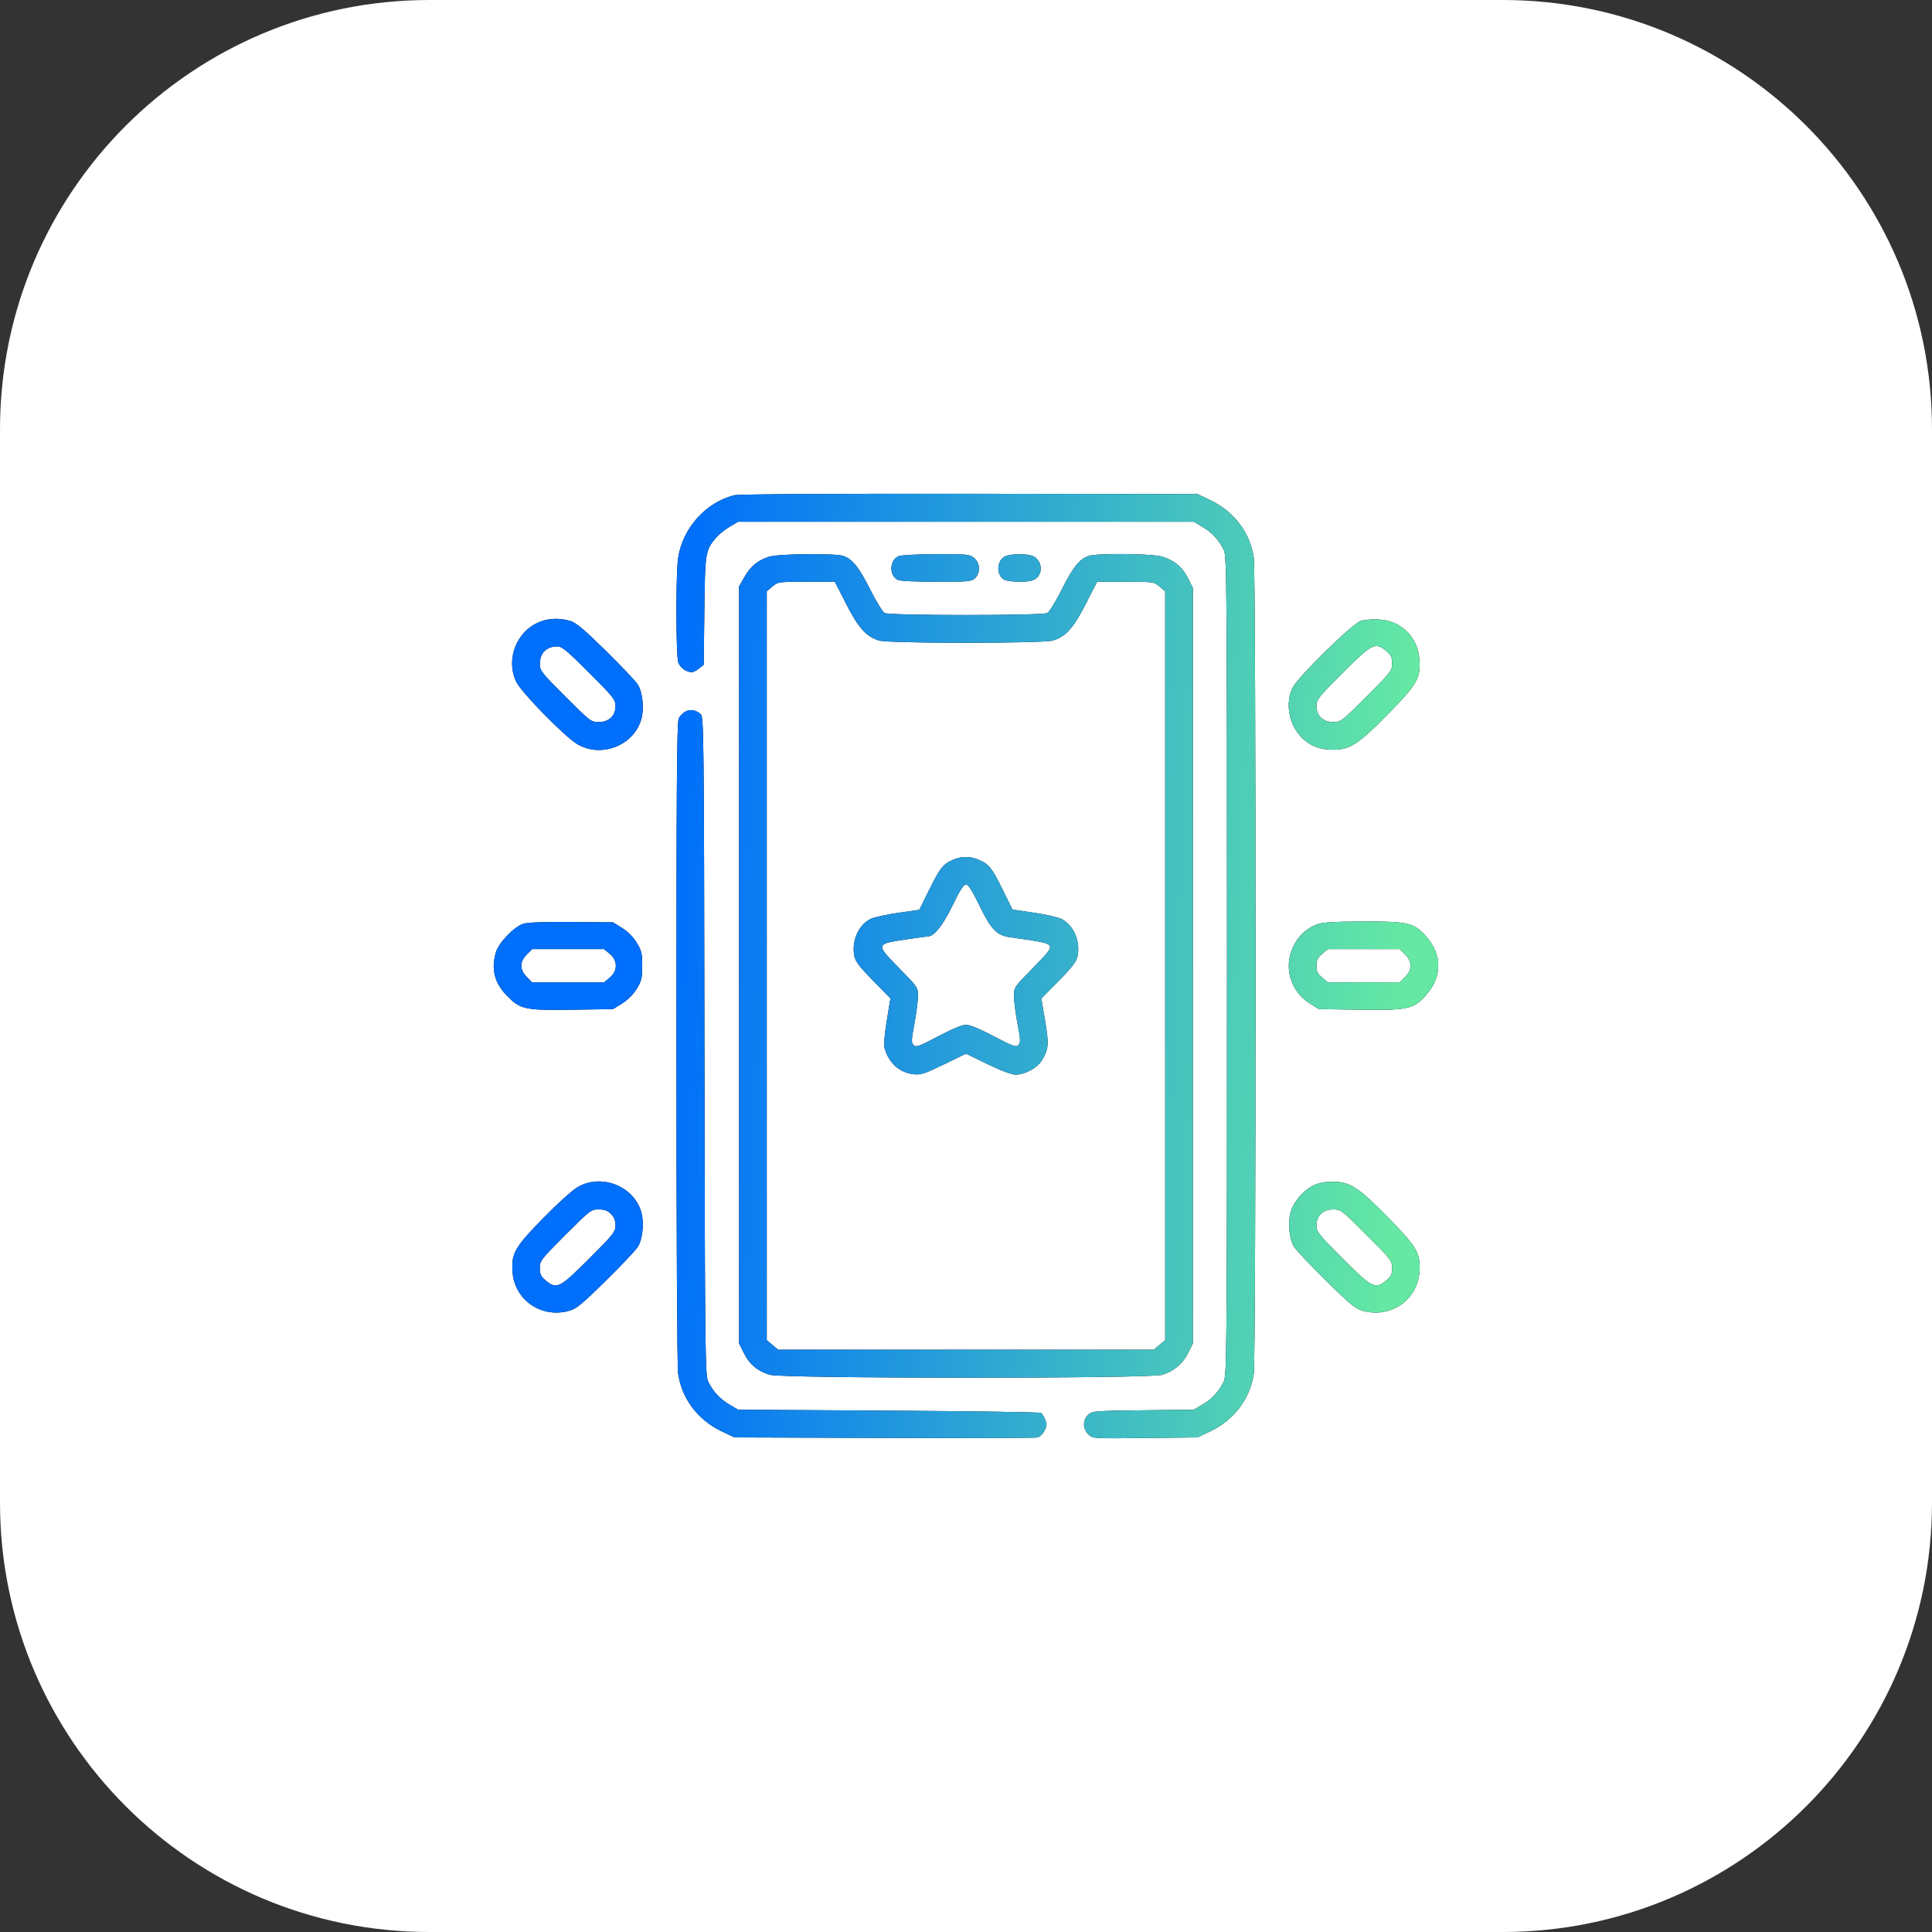 <svg width="90" height="90" viewBox="0 0 90 90" fill="none" xmlns="http://www.w3.org/2000/svg">
<rect x="0" y="0" width="90" height="90" fill="#333333" stroke="none"/>
<path fill-rule="evenodd" clip-rule="evenodd" d="M0 20C0 8.954 8.954 0 20 0H70C81.046 0 90 8.954 90 20V70C90 81.046 81.046 90 70 90H20C8.954 90 0 81.046 0 70V20Z" fill="white"/>
<path fill-rule="evenodd" clip-rule="evenodd" d="M34.224 23.067C32.889 23.384 31.79 24.609 31.588 26.004C31.479 26.76 31.486 30.54 31.597 30.859C31.682 31.103 31.976 31.314 32.23 31.314C32.292 31.314 32.442 31.236 32.563 31.141L32.782 30.968L32.812 28.453C32.844 25.729 32.859 25.639 33.35 25.056C33.481 24.901 33.767 24.669 33.986 24.54L34.386 24.305H44.999H55.611L56.011 24.54C56.461 24.805 56.794 25.167 57.011 25.627C57.149 25.919 57.158 27.182 57.158 44.987C57.158 62.793 57.149 64.056 57.011 64.348C56.794 64.808 56.461 65.17 56.011 65.435L55.611 65.67L53.248 65.696C50.98 65.722 50.877 65.73 50.692 65.905C50.43 66.151 50.435 66.569 50.704 66.822C50.908 67.014 50.921 67.015 53.346 66.987L55.783 66.96L56.361 66.686C57.489 66.151 58.237 65.164 58.407 63.986C58.514 63.248 58.514 26.726 58.407 25.988C58.237 24.811 57.489 23.823 56.361 23.289L55.783 23.015L45.17 23.001C38.947 22.993 34.419 23.02 34.224 23.067ZM35.833 25.933C35.306 26.098 34.97 26.373 34.684 26.871L34.43 27.315L34.429 44.949L34.429 62.583L34.652 63.032C34.913 63.556 35.29 63.873 35.856 64.043C36.447 64.221 53.538 64.225 54.128 64.047C54.682 63.88 55.095 63.533 55.349 63.023L55.569 62.583V44.987V27.392L55.345 26.942C55.084 26.419 54.707 26.102 54.141 25.932C53.651 25.784 51.067 25.762 50.697 25.901C50.27 26.063 49.977 26.432 49.46 27.462C49.182 28.016 48.879 28.509 48.786 28.558C48.557 28.681 41.441 28.681 41.211 28.558C41.118 28.509 40.816 28.016 40.537 27.462C40.02 26.432 39.727 26.063 39.3 25.901C38.95 25.769 36.279 25.794 35.833 25.933ZM41.847 25.912C41.433 26.112 41.41 26.795 41.809 27.009C41.912 27.064 42.627 27.1 43.618 27.1C45.142 27.1 45.268 27.088 45.428 26.928C45.684 26.672 45.657 26.212 45.374 25.988C45.163 25.822 45.04 25.81 43.59 25.816C42.689 25.819 41.955 25.86 41.847 25.912ZM46.831 25.912C46.417 26.112 46.394 26.795 46.793 27.009C46.887 27.059 47.201 27.1 47.491 27.1C48.103 27.1 48.325 27.005 48.444 26.692C48.556 26.397 48.41 26.037 48.125 25.907C47.862 25.787 47.083 25.79 46.831 25.912ZM39.416 28.13C39.985 29.248 40.355 29.66 40.947 29.838C41.413 29.978 48.584 29.978 49.05 29.838C49.642 29.66 50.012 29.248 50.582 28.13L51.107 27.1H52.429C53.726 27.1 53.756 27.104 54.015 27.323L54.279 27.545V44.987V62.429L54.015 62.652L53.751 62.875H44.999H36.246L35.982 62.652L35.718 62.429V44.987V27.545L35.982 27.323C36.241 27.104 36.272 27.1 37.569 27.1H38.891L39.416 28.13ZM25.212 28.943C24.096 29.341 23.544 30.655 24.037 31.741C24.258 32.23 26.314 34.33 26.909 34.675C28.022 35.32 29.534 34.721 29.876 33.501C30.014 33.008 29.938 32.255 29.714 31.893C29.62 31.74 28.95 31.032 28.226 30.32C27.188 29.3 26.834 29.004 26.556 28.923C26.101 28.79 25.618 28.797 25.212 28.943ZM63.389 28.925C62.99 29.055 60.449 31.549 60.209 32.045C59.886 32.713 60.02 33.641 60.524 34.231C60.932 34.708 61.428 34.926 62.105 34.925C62.89 34.924 63.285 34.665 64.685 33.236C66.018 31.876 66.185 31.584 66.123 30.721C66.047 29.674 65.277 28.915 64.231 28.857C63.933 28.84 63.554 28.871 63.389 28.925ZM27.443 31.339C28.587 32.483 28.671 32.589 28.671 32.891C28.671 33.349 28.369 33.636 27.886 33.636C27.535 33.636 27.487 33.599 26.336 32.447C25.208 31.319 25.148 31.241 25.15 30.92C25.154 30.417 25.454 30.118 25.961 30.112C26.175 30.11 26.409 30.304 27.443 31.339ZM64.585 30.332C64.801 30.514 64.85 30.62 64.85 30.907C64.85 31.244 64.801 31.307 63.661 32.447C62.51 33.599 62.462 33.636 62.111 33.636C61.628 33.636 61.326 33.349 61.326 32.891C61.326 32.589 61.41 32.483 62.554 31.339C63.923 29.968 64.068 29.897 64.585 30.332ZM31.938 33.145C31.821 33.204 31.677 33.348 31.617 33.465C31.532 33.634 31.509 36.793 31.51 48.556C31.51 57.256 31.544 63.663 31.59 63.986C31.76 65.164 32.508 66.151 33.636 66.686L34.214 66.96L41.175 66.984C45.003 66.998 48.221 66.988 48.327 66.962C48.432 66.936 48.581 66.795 48.656 66.649C48.769 66.429 48.775 66.339 48.689 66.132C48.632 65.994 48.542 65.853 48.489 65.818C48.436 65.784 45.241 65.736 41.389 65.713L34.386 65.67L33.986 65.435C33.536 65.17 33.203 64.808 32.986 64.348C32.849 64.057 32.837 62.973 32.816 48.719C32.794 34.31 32.784 33.394 32.644 33.271C32.415 33.07 32.173 33.027 31.938 33.145ZM44.398 40.05C43.932 40.253 43.785 40.437 43.288 41.445L42.825 42.383L41.845 42.523C41.305 42.599 40.727 42.727 40.56 42.806C39.997 43.074 39.664 43.824 39.797 44.529C39.845 44.787 40.028 45.028 40.669 45.681L41.48 46.507L41.31 47.548C41.196 48.25 41.164 48.673 41.215 48.848C41.409 49.525 41.904 49.967 42.55 50.04C42.895 50.079 43.058 50.027 43.969 49.584L44.999 49.084L46.008 49.573C46.64 49.88 47.129 50.062 47.313 50.062C47.739 50.061 48.314 49.752 48.524 49.413C48.852 48.881 48.872 48.656 48.684 47.549L48.508 46.516L49.324 45.686C49.969 45.029 50.152 44.787 50.2 44.529C50.333 43.821 50 43.074 49.431 42.803C49.26 42.722 48.681 42.592 48.143 42.514L47.166 42.372L46.706 41.439C46.207 40.427 46.063 40.248 45.58 40.047C45.183 39.88 44.786 39.882 44.398 40.05ZM45.622 42.175C46.163 43.292 46.432 43.573 47.04 43.658C48.565 43.871 48.812 43.925 48.898 44.063C48.975 44.183 48.843 44.357 48.111 45.101C47.235 45.992 47.233 45.996 47.237 46.415C47.239 46.647 47.313 47.223 47.402 47.696C47.544 48.447 47.548 48.572 47.44 48.684C47.331 48.796 47.194 48.747 46.298 48.275C45.652 47.935 45.178 47.739 45 47.739C44.821 47.739 44.349 47.934 43.702 48.277C42.801 48.753 42.671 48.8 42.559 48.685C42.448 48.572 42.452 48.452 42.595 47.696C42.684 47.223 42.758 46.647 42.761 46.415C42.764 45.996 42.762 45.992 41.886 45.101C40.788 43.985 40.791 43.972 42.172 43.768C42.711 43.689 43.196 43.621 43.252 43.618C43.533 43.6 43.935 43.084 44.375 42.175C44.713 41.477 44.889 41.203 44.999 41.203C45.108 41.203 45.284 41.477 45.622 42.175ZM24.374 43.033C23.95 43.171 23.233 43.916 23.104 44.352C22.866 45.158 23.034 45.801 23.641 46.411C24.254 47.027 24.464 47.07 26.706 47.036L28.556 47.008L28.977 46.748C29.237 46.587 29.496 46.328 29.657 46.067C29.887 45.694 29.917 45.57 29.917 44.987C29.917 44.405 29.887 44.281 29.657 43.908C29.496 43.647 29.237 43.388 28.977 43.227L28.556 42.966L26.616 42.951C25.357 42.941 24.569 42.969 24.374 43.033ZM61.39 43.046C60.877 43.23 60.498 43.574 60.249 44.084C59.78 45.043 60.11 46.184 61.021 46.748L61.441 47.008L63.32 47.036C65.581 47.069 65.839 47.013 66.421 46.366C67.193 45.507 67.193 44.469 66.422 43.61C65.858 42.983 65.599 42.923 63.481 42.927C62.23 42.93 61.618 42.965 61.39 43.046ZM28.407 44.436C28.781 44.751 28.781 45.224 28.407 45.539L28.142 45.761H26.466H24.791L24.54 45.51C24.202 45.172 24.202 44.803 24.54 44.465L24.791 44.213H26.466H28.142L28.407 44.436ZM65.458 44.465C65.629 44.636 65.709 44.802 65.709 44.987C65.709 45.172 65.629 45.338 65.458 45.51L65.206 45.761H63.531H61.855L61.591 45.539C61.38 45.362 61.326 45.249 61.326 44.987C61.326 44.726 61.38 44.613 61.591 44.436L61.855 44.213H63.531H65.206L65.458 44.465ZM26.909 55.299C26.673 55.435 25.954 56.083 25.312 56.739C23.98 58.099 23.812 58.391 23.875 59.253C23.969 60.558 25.215 61.419 26.499 61.066C26.854 60.968 27.088 60.777 28.226 59.656C28.95 58.943 29.62 58.235 29.714 58.082C29.938 57.72 30.014 56.967 29.876 56.474C29.535 55.254 28.023 54.655 26.909 55.299ZM61.174 55.231C60.699 55.466 60.258 55.987 60.121 56.474C59.983 56.967 60.059 57.72 60.283 58.082C60.377 58.235 61.047 58.943 61.771 59.656C62.909 60.777 63.143 60.968 63.498 61.066C64.782 61.419 66.028 60.558 66.123 59.253C66.185 58.391 66.018 58.099 64.685 56.739C63.282 55.307 62.89 55.051 62.1 55.05C61.703 55.049 61.435 55.102 61.174 55.231ZM28.46 56.55C28.609 56.699 28.671 56.856 28.671 57.084C28.671 57.385 28.587 57.491 27.443 58.636C26.074 60.007 25.93 60.078 25.412 59.642C25.196 59.461 25.148 59.355 25.148 59.068C25.148 58.731 25.197 58.668 26.336 57.528C27.487 56.376 27.535 56.339 27.886 56.339C28.157 56.339 28.303 56.393 28.46 56.55ZM63.661 57.528C64.801 58.668 64.85 58.731 64.85 59.068C64.85 59.355 64.801 59.461 64.585 59.642C64.068 60.078 63.923 60.007 62.554 58.636C61.41 57.491 61.326 57.385 61.326 57.084C61.326 56.626 61.628 56.339 62.111 56.339C62.462 56.339 62.51 56.376 63.661 57.528Z" fill="black"/>
<path fill-rule="evenodd" clip-rule="evenodd" d="M34.224 23.067C32.889 23.384 31.79 24.609 31.588 26.004C31.479 26.76 31.486 30.54 31.597 30.859C31.682 31.103 31.976 31.314 32.23 31.314C32.292 31.314 32.442 31.236 32.563 31.141L32.782 30.968L32.812 28.453C32.844 25.729 32.859 25.639 33.35 25.056C33.481 24.901 33.767 24.669 33.986 24.54L34.386 24.305H44.999H55.611L56.011 24.54C56.461 24.805 56.794 25.167 57.011 25.627C57.149 25.919 57.158 27.182 57.158 44.987C57.158 62.793 57.149 64.056 57.011 64.348C56.794 64.808 56.461 65.17 56.011 65.435L55.611 65.67L53.248 65.696C50.98 65.722 50.877 65.73 50.692 65.905C50.43 66.151 50.435 66.569 50.704 66.822C50.908 67.014 50.921 67.015 53.346 66.987L55.783 66.96L56.361 66.686C57.489 66.151 58.237 65.164 58.407 63.986C58.514 63.248 58.514 26.726 58.407 25.988C58.237 24.811 57.489 23.823 56.361 23.289L55.783 23.015L45.17 23.001C38.947 22.993 34.419 23.02 34.224 23.067ZM35.833 25.933C35.306 26.098 34.97 26.373 34.684 26.871L34.43 27.315L34.429 44.949L34.429 62.583L34.652 63.032C34.913 63.556 35.29 63.873 35.856 64.043C36.447 64.221 53.538 64.225 54.128 64.047C54.682 63.88 55.095 63.533 55.349 63.023L55.569 62.583V44.987V27.392L55.345 26.942C55.084 26.419 54.707 26.102 54.141 25.932C53.651 25.784 51.067 25.762 50.697 25.901C50.27 26.063 49.977 26.432 49.46 27.462C49.182 28.016 48.879 28.509 48.786 28.558C48.557 28.681 41.441 28.681 41.211 28.558C41.118 28.509 40.816 28.016 40.537 27.462C40.02 26.432 39.727 26.063 39.3 25.901C38.95 25.769 36.279 25.794 35.833 25.933ZM41.847 25.912C41.433 26.112 41.41 26.795 41.809 27.009C41.912 27.064 42.627 27.1 43.618 27.1C45.142 27.1 45.268 27.088 45.428 26.928C45.684 26.672 45.657 26.212 45.374 25.988C45.163 25.822 45.04 25.81 43.59 25.816C42.689 25.819 41.955 25.86 41.847 25.912ZM46.831 25.912C46.417 26.112 46.394 26.795 46.793 27.009C46.887 27.059 47.201 27.1 47.491 27.1C48.103 27.1 48.325 27.005 48.444 26.692C48.556 26.397 48.41 26.037 48.125 25.907C47.862 25.787 47.083 25.79 46.831 25.912ZM39.416 28.13C39.985 29.248 40.355 29.66 40.947 29.838C41.413 29.978 48.584 29.978 49.05 29.838C49.642 29.66 50.012 29.248 50.582 28.13L51.107 27.1H52.429C53.726 27.1 53.756 27.104 54.015 27.323L54.279 27.545V44.987V62.429L54.015 62.652L53.751 62.875H44.999H36.246L35.982 62.652L35.718 62.429V44.987V27.545L35.982 27.323C36.241 27.104 36.272 27.1 37.569 27.1H38.891L39.416 28.13ZM25.212 28.943C24.096 29.341 23.544 30.655 24.037 31.741C24.258 32.23 26.314 34.33 26.909 34.675C28.022 35.32 29.534 34.721 29.876 33.501C30.014 33.008 29.938 32.255 29.714 31.893C29.62 31.74 28.95 31.032 28.226 30.32C27.188 29.3 26.834 29.004 26.556 28.923C26.101 28.79 25.618 28.797 25.212 28.943ZM63.389 28.925C62.99 29.055 60.449 31.549 60.209 32.045C59.886 32.713 60.02 33.641 60.524 34.231C60.932 34.708 61.428 34.926 62.105 34.925C62.89 34.924 63.285 34.665 64.685 33.236C66.018 31.876 66.185 31.584 66.123 30.721C66.047 29.674 65.277 28.915 64.231 28.857C63.933 28.84 63.554 28.871 63.389 28.925ZM27.443 31.339C28.587 32.483 28.671 32.589 28.671 32.891C28.671 33.349 28.369 33.636 27.886 33.636C27.535 33.636 27.487 33.599 26.336 32.447C25.208 31.319 25.148 31.241 25.15 30.92C25.154 30.417 25.454 30.118 25.961 30.112C26.175 30.11 26.409 30.304 27.443 31.339ZM64.585 30.332C64.801 30.514 64.85 30.62 64.85 30.907C64.85 31.244 64.801 31.307 63.661 32.447C62.51 33.599 62.462 33.636 62.111 33.636C61.628 33.636 61.326 33.349 61.326 32.891C61.326 32.589 61.41 32.483 62.554 31.339C63.923 29.968 64.068 29.897 64.585 30.332ZM31.938 33.145C31.821 33.204 31.677 33.348 31.617 33.465C31.532 33.634 31.509 36.793 31.51 48.556C31.51 57.256 31.544 63.663 31.59 63.986C31.76 65.164 32.508 66.151 33.636 66.686L34.214 66.96L41.175 66.984C45.003 66.998 48.221 66.988 48.327 66.962C48.432 66.936 48.581 66.795 48.656 66.649C48.769 66.429 48.775 66.339 48.689 66.132C48.632 65.994 48.542 65.853 48.489 65.818C48.436 65.784 45.241 65.736 41.389 65.713L34.386 65.67L33.986 65.435C33.536 65.17 33.203 64.808 32.986 64.348C32.849 64.057 32.837 62.973 32.816 48.719C32.794 34.31 32.784 33.394 32.644 33.271C32.415 33.07 32.173 33.027 31.938 33.145ZM44.398 40.05C43.932 40.253 43.785 40.437 43.288 41.445L42.825 42.383L41.845 42.523C41.305 42.599 40.727 42.727 40.56 42.806C39.997 43.074 39.664 43.824 39.797 44.529C39.845 44.787 40.028 45.028 40.669 45.681L41.48 46.507L41.31 47.548C41.196 48.25 41.164 48.673 41.215 48.848C41.409 49.525 41.904 49.967 42.55 50.04C42.895 50.079 43.058 50.027 43.969 49.584L44.999 49.084L46.008 49.573C46.64 49.88 47.129 50.062 47.313 50.062C47.739 50.061 48.314 49.752 48.524 49.413C48.852 48.881 48.872 48.656 48.684 47.549L48.508 46.516L49.324 45.686C49.969 45.029 50.152 44.787 50.2 44.529C50.333 43.821 50 43.074 49.431 42.803C49.26 42.722 48.681 42.592 48.143 42.514L47.166 42.372L46.706 41.439C46.207 40.427 46.063 40.248 45.58 40.047C45.183 39.88 44.786 39.882 44.398 40.05ZM45.622 42.175C46.163 43.292 46.432 43.573 47.04 43.658C48.565 43.871 48.812 43.925 48.898 44.063C48.975 44.183 48.843 44.357 48.111 45.101C47.235 45.992 47.233 45.996 47.237 46.415C47.239 46.647 47.313 47.223 47.402 47.696C47.544 48.447 47.548 48.572 47.44 48.684C47.331 48.796 47.194 48.747 46.298 48.275C45.652 47.935 45.178 47.739 45 47.739C44.821 47.739 44.349 47.934 43.702 48.277C42.801 48.753 42.671 48.8 42.559 48.685C42.448 48.572 42.452 48.452 42.595 47.696C42.684 47.223 42.758 46.647 42.761 46.415C42.764 45.996 42.762 45.992 41.886 45.101C40.788 43.985 40.791 43.972 42.172 43.768C42.711 43.689 43.196 43.621 43.252 43.618C43.533 43.6 43.935 43.084 44.375 42.175C44.713 41.477 44.889 41.203 44.999 41.203C45.108 41.203 45.284 41.477 45.622 42.175ZM24.374 43.033C23.95 43.171 23.233 43.916 23.104 44.352C22.866 45.158 23.034 45.801 23.641 46.411C24.254 47.027 24.464 47.07 26.706 47.036L28.556 47.008L28.977 46.748C29.237 46.587 29.496 46.328 29.657 46.067C29.887 45.694 29.917 45.57 29.917 44.987C29.917 44.405 29.887 44.281 29.657 43.908C29.496 43.647 29.237 43.388 28.977 43.227L28.556 42.966L26.616 42.951C25.357 42.941 24.569 42.969 24.374 43.033ZM61.39 43.046C60.877 43.23 60.498 43.574 60.249 44.084C59.78 45.043 60.11 46.184 61.021 46.748L61.441 47.008L63.32 47.036C65.581 47.069 65.839 47.013 66.421 46.366C67.193 45.507 67.193 44.469 66.422 43.61C65.858 42.983 65.599 42.923 63.481 42.927C62.23 42.93 61.618 42.965 61.39 43.046ZM28.407 44.436C28.781 44.751 28.781 45.224 28.407 45.539L28.142 45.761H26.466H24.791L24.54 45.51C24.202 45.172 24.202 44.803 24.54 44.465L24.791 44.213H26.466H28.142L28.407 44.436ZM65.458 44.465C65.629 44.636 65.709 44.802 65.709 44.987C65.709 45.172 65.629 45.338 65.458 45.51L65.206 45.761H63.531H61.855L61.591 45.539C61.38 45.362 61.326 45.249 61.326 44.987C61.326 44.726 61.38 44.613 61.591 44.436L61.855 44.213H63.531H65.206L65.458 44.465ZM26.909 55.299C26.673 55.435 25.954 56.083 25.312 56.739C23.98 58.099 23.812 58.391 23.875 59.253C23.969 60.558 25.215 61.419 26.499 61.066C26.854 60.968 27.088 60.777 28.226 59.656C28.95 58.943 29.62 58.235 29.714 58.082C29.938 57.72 30.014 56.967 29.876 56.474C29.535 55.254 28.023 54.655 26.909 55.299ZM61.174 55.231C60.699 55.466 60.258 55.987 60.121 56.474C59.983 56.967 60.059 57.72 60.283 58.082C60.377 58.235 61.047 58.943 61.771 59.656C62.909 60.777 63.143 60.968 63.498 61.066C64.782 61.419 66.028 60.558 66.123 59.253C66.185 58.391 66.018 58.099 64.685 56.739C63.282 55.307 62.89 55.051 62.1 55.05C61.703 55.049 61.435 55.102 61.174 55.231ZM28.46 56.55C28.609 56.699 28.671 56.856 28.671 57.084C28.671 57.385 28.587 57.491 27.443 58.636C26.074 60.007 25.93 60.078 25.412 59.642C25.196 59.461 25.148 59.355 25.148 59.068C25.148 58.731 25.197 58.668 26.336 57.528C27.487 56.376 27.535 56.339 27.886 56.339C28.157 56.339 28.303 56.393 28.46 56.55ZM63.661 57.528C64.801 58.668 64.85 58.731 64.85 59.068C64.85 59.355 64.801 59.461 64.585 59.642C64.068 60.078 63.923 60.007 62.554 58.636C61.41 57.491 61.326 57.385 61.326 57.084C61.326 56.626 61.628 56.339 62.111 56.339C62.462 56.339 62.51 56.376 63.661 57.528Z" fill="url(#paint0_linear_416_1206)"/>
<defs>
<linearGradient id="paint0_linear_416_1206" x1="31.859" y1="31.603" x2="65.67" y2="32.961" gradientUnits="userSpaceOnUse">
<stop stop-color="#006FFB"/>
<stop offset="1" stop-color="#64E8A4"/>
</linearGradient>
</defs>
</svg>
